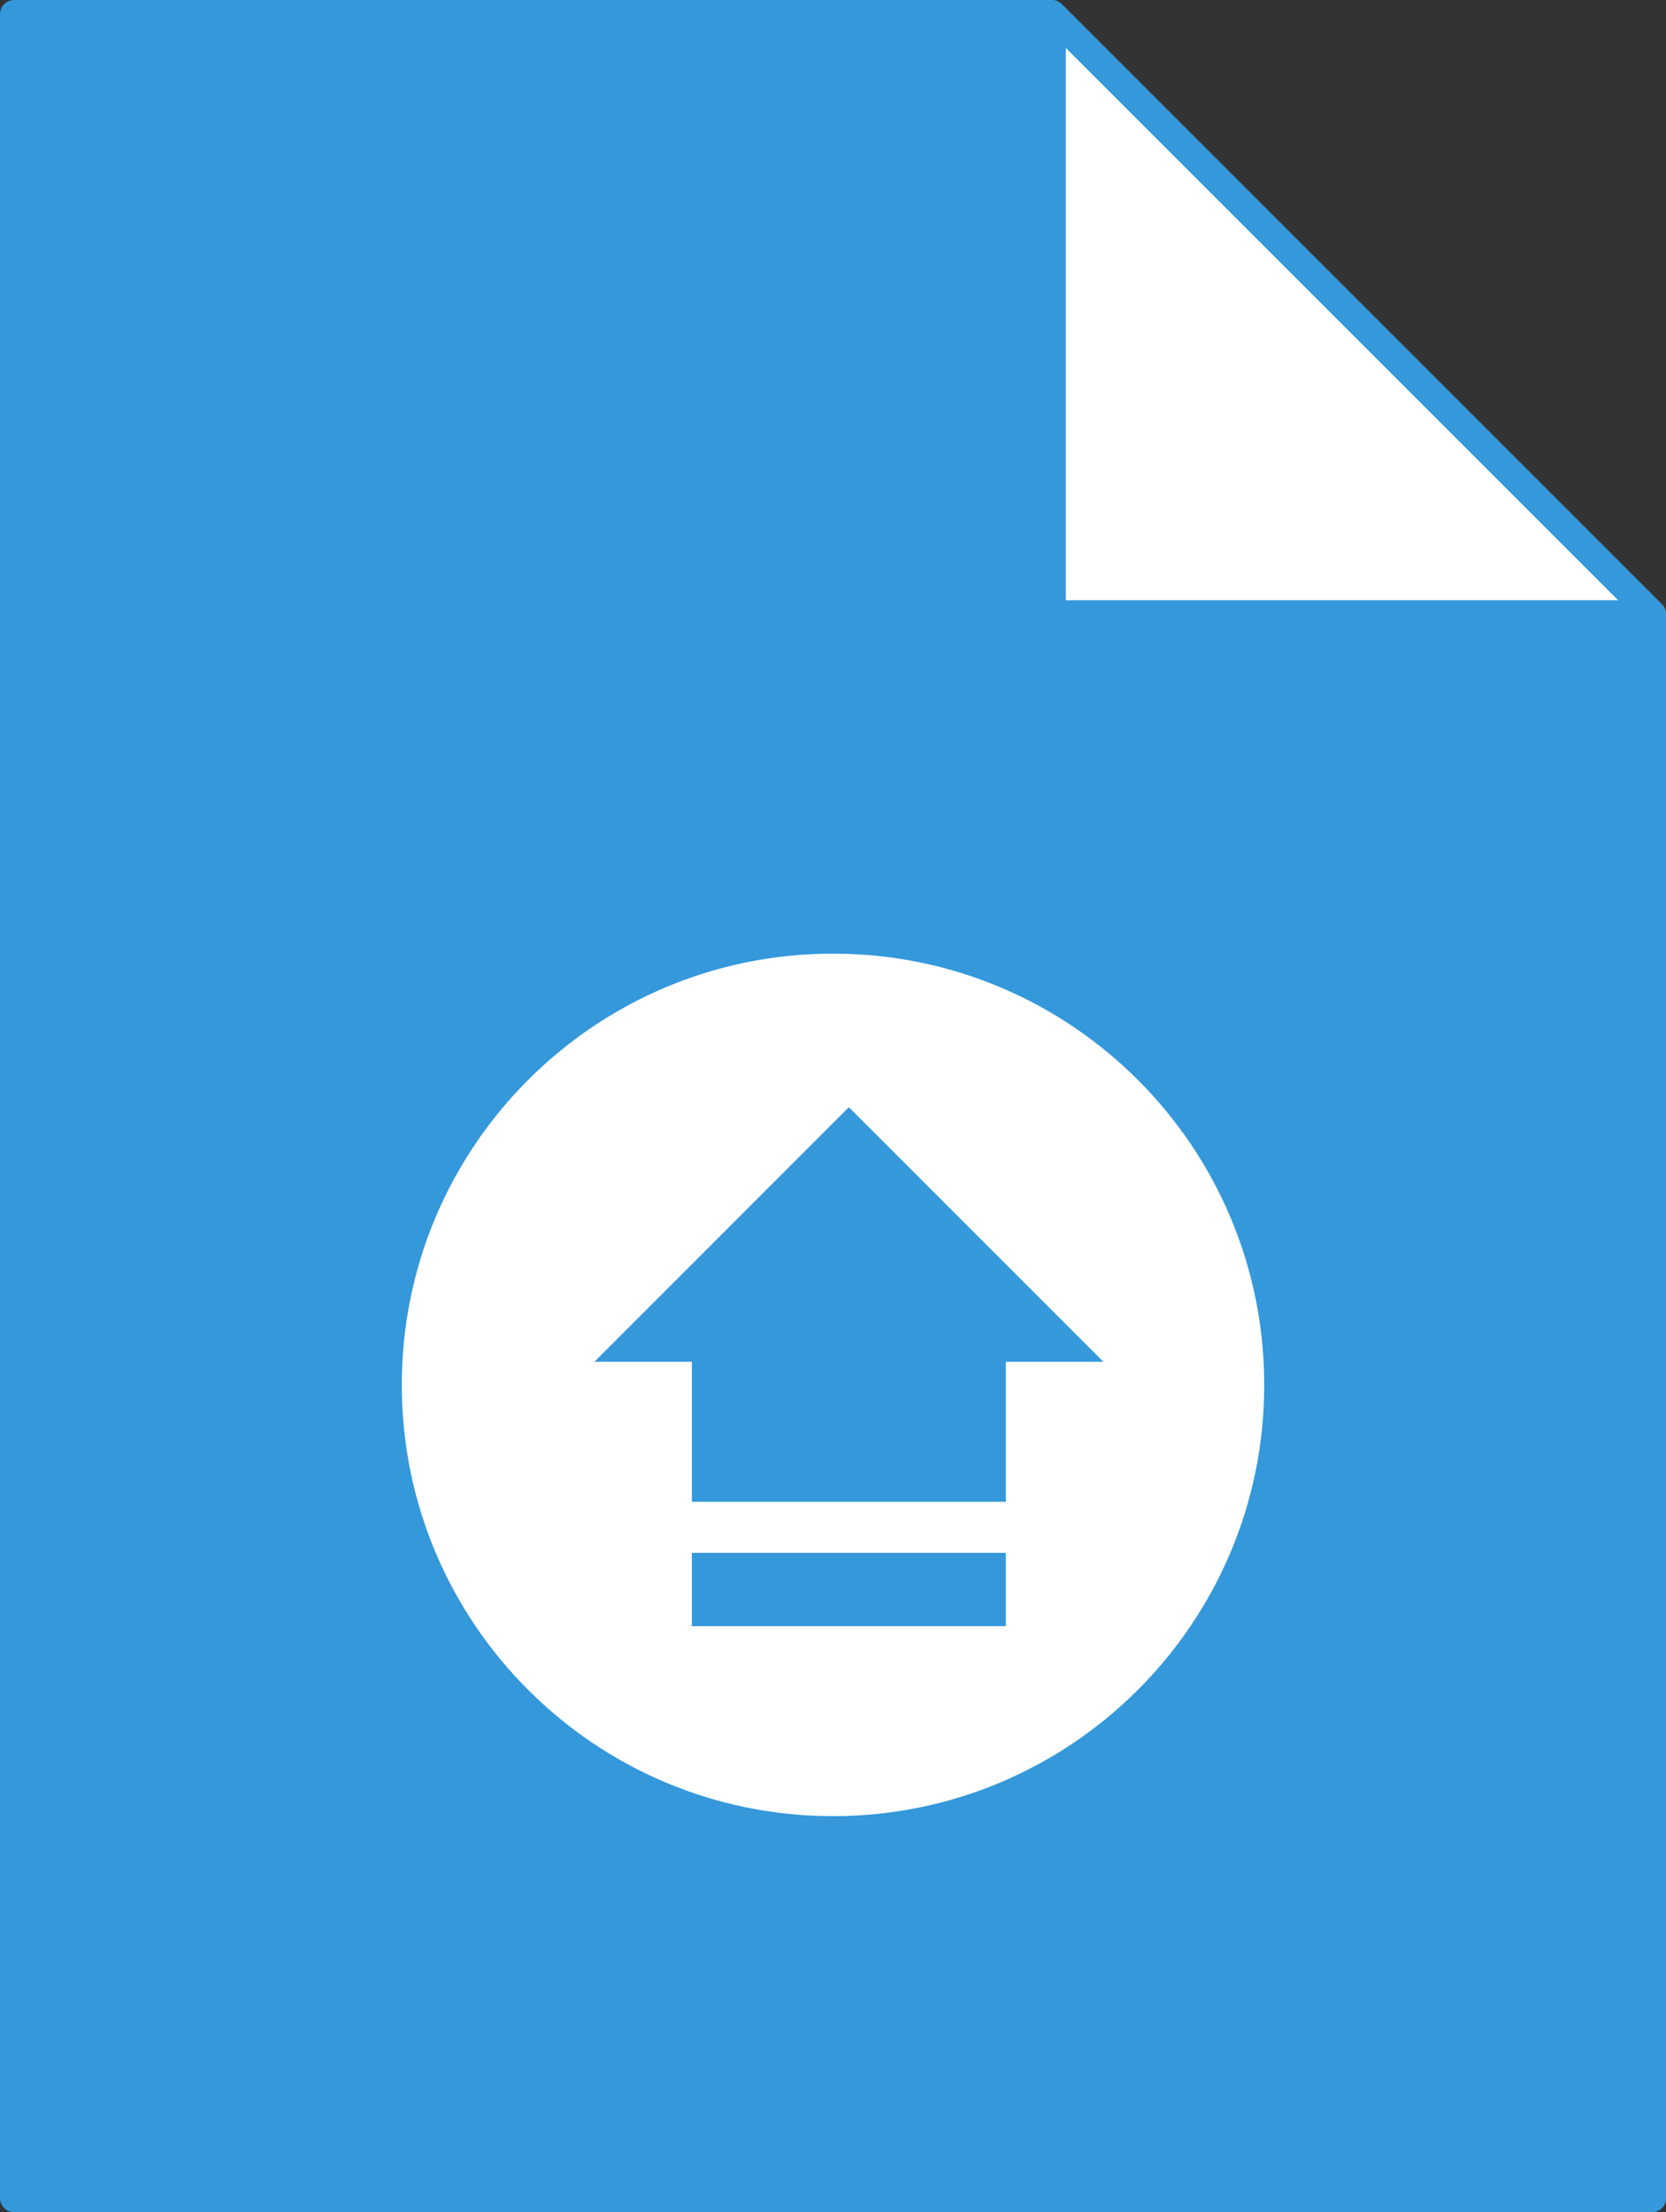 <?xml version="1.0" encoding="utf-8"?>
<!-- Generator: Adobe Illustrator 16.0.3, SVG Export Plug-In . SVG Version: 6.00 Build 0)  -->
<!DOCTYPE svg PUBLIC "-//W3C//DTD SVG 1.1//EN" "http://www.w3.org/Graphics/SVG/1.1/DTD/svg11.dtd">
<svg version="1.1" id="Layer_1" xmlns="http://www.w3.org/2000/svg" xmlns:xlink="http://www.w3.org/1999/xlink" x="0px" y="0px"
	 width="58.866px" height="78.158px" viewBox="0 0 58.866 78.158" enable-background="new 0 0 58.866 78.158" xml:space="preserve">
<rect x="0" y="0" width="58.866" height="78.158" fill="#333333" stroke="none"/>
<g>
	<polygon fill="#3498DB" points="0.496,0.496 0.496,77.662 58.371,77.662 58.371,21.702 37.165,0.496 	"/>
	<path fill="#3498DB" d="M0.496,0.496H0v77.166c0,0.13,0.053,0.258,0.146,0.351s0.22,0.146,0.351,0.146h57.875
		c0.13,0,0.258-0.053,0.351-0.146s0.146-0.22,0.146-0.351v-55.96c0-0.13-0.053-0.258-0.146-0.351L37.516,0.146
		C37.423,0.053,37.295,0,37.165,0H0.496C0.365,0,0.238,0.053,0.146,0.146S0,0.365,0,0.496H0.496v0.496h36.463l20.916,20.916v55.258
		H0.992V0.496H0.496v0.496V0.496z"/>
	<polygon fill="#FFFFFF" points="58.37,21.702 37.164,21.702 37.164,0.496 	"/>
	<path fill="#3498DB" d="M58.37,21.702v-0.496H37.66V1.693L58.02,22.053L58.37,21.702v-0.496V21.702l0.351-0.351L37.515,0.146
		c-0.142-0.142-0.355-0.185-0.541-0.107c-0.185,0.077-0.306,0.257-0.306,0.458v21.206c0,0.13,0.053,0.258,0.146,0.351
		s0.22,0.146,0.351,0.146H58.37c0.201,0,0.381-0.121,0.458-0.306c0.077-0.186,0.035-0.399-0.107-0.541L58.37,21.702z"/>
	<path fill="#FFFFFF" d="M45.166,48.929c0,8.688-7.044,15.732-15.733,15.732c-8.688,0-15.732-7.044-15.732-15.732
		c0-8.689,7.044-15.733,15.732-15.733C38.122,33.195,45.166,40.239,45.166,48.929"/>
	<path fill="#3498DB" d="M45.166,48.929H44.67c0,4.209-1.705,8.015-4.463,10.773c-2.759,2.758-6.565,4.463-10.774,4.463
		c-4.209,0-8.015-1.705-10.773-4.463c-2.758-2.759-4.463-6.564-4.463-10.773c0-4.209,1.705-8.016,4.463-10.774
		c2.759-2.758,6.564-4.463,10.773-4.463c4.209,0,8.016,1.705,10.774,4.463c2.758,2.759,4.463,6.565,4.463,10.774H45.166h0.496
		c0-8.963-7.266-16.229-16.229-16.229c-8.962,0-16.228,7.266-16.229,16.229c0,8.962,7.266,16.228,16.229,16.229
		c8.963,0,16.229-7.266,16.229-16.229H45.166z"/>
	<polygon fill="#3498DB" points="21.002,48.111 29.993,39.119 38.985,48.111 	"/>
	<rect x="24.446" y="47.607" fill="#3498DB" width="11.095" height="5.451"/>
	<rect x="24.446" y="54.861" fill="#3498DB" width="11.095" height="2.592"/>
</g>
</svg>
